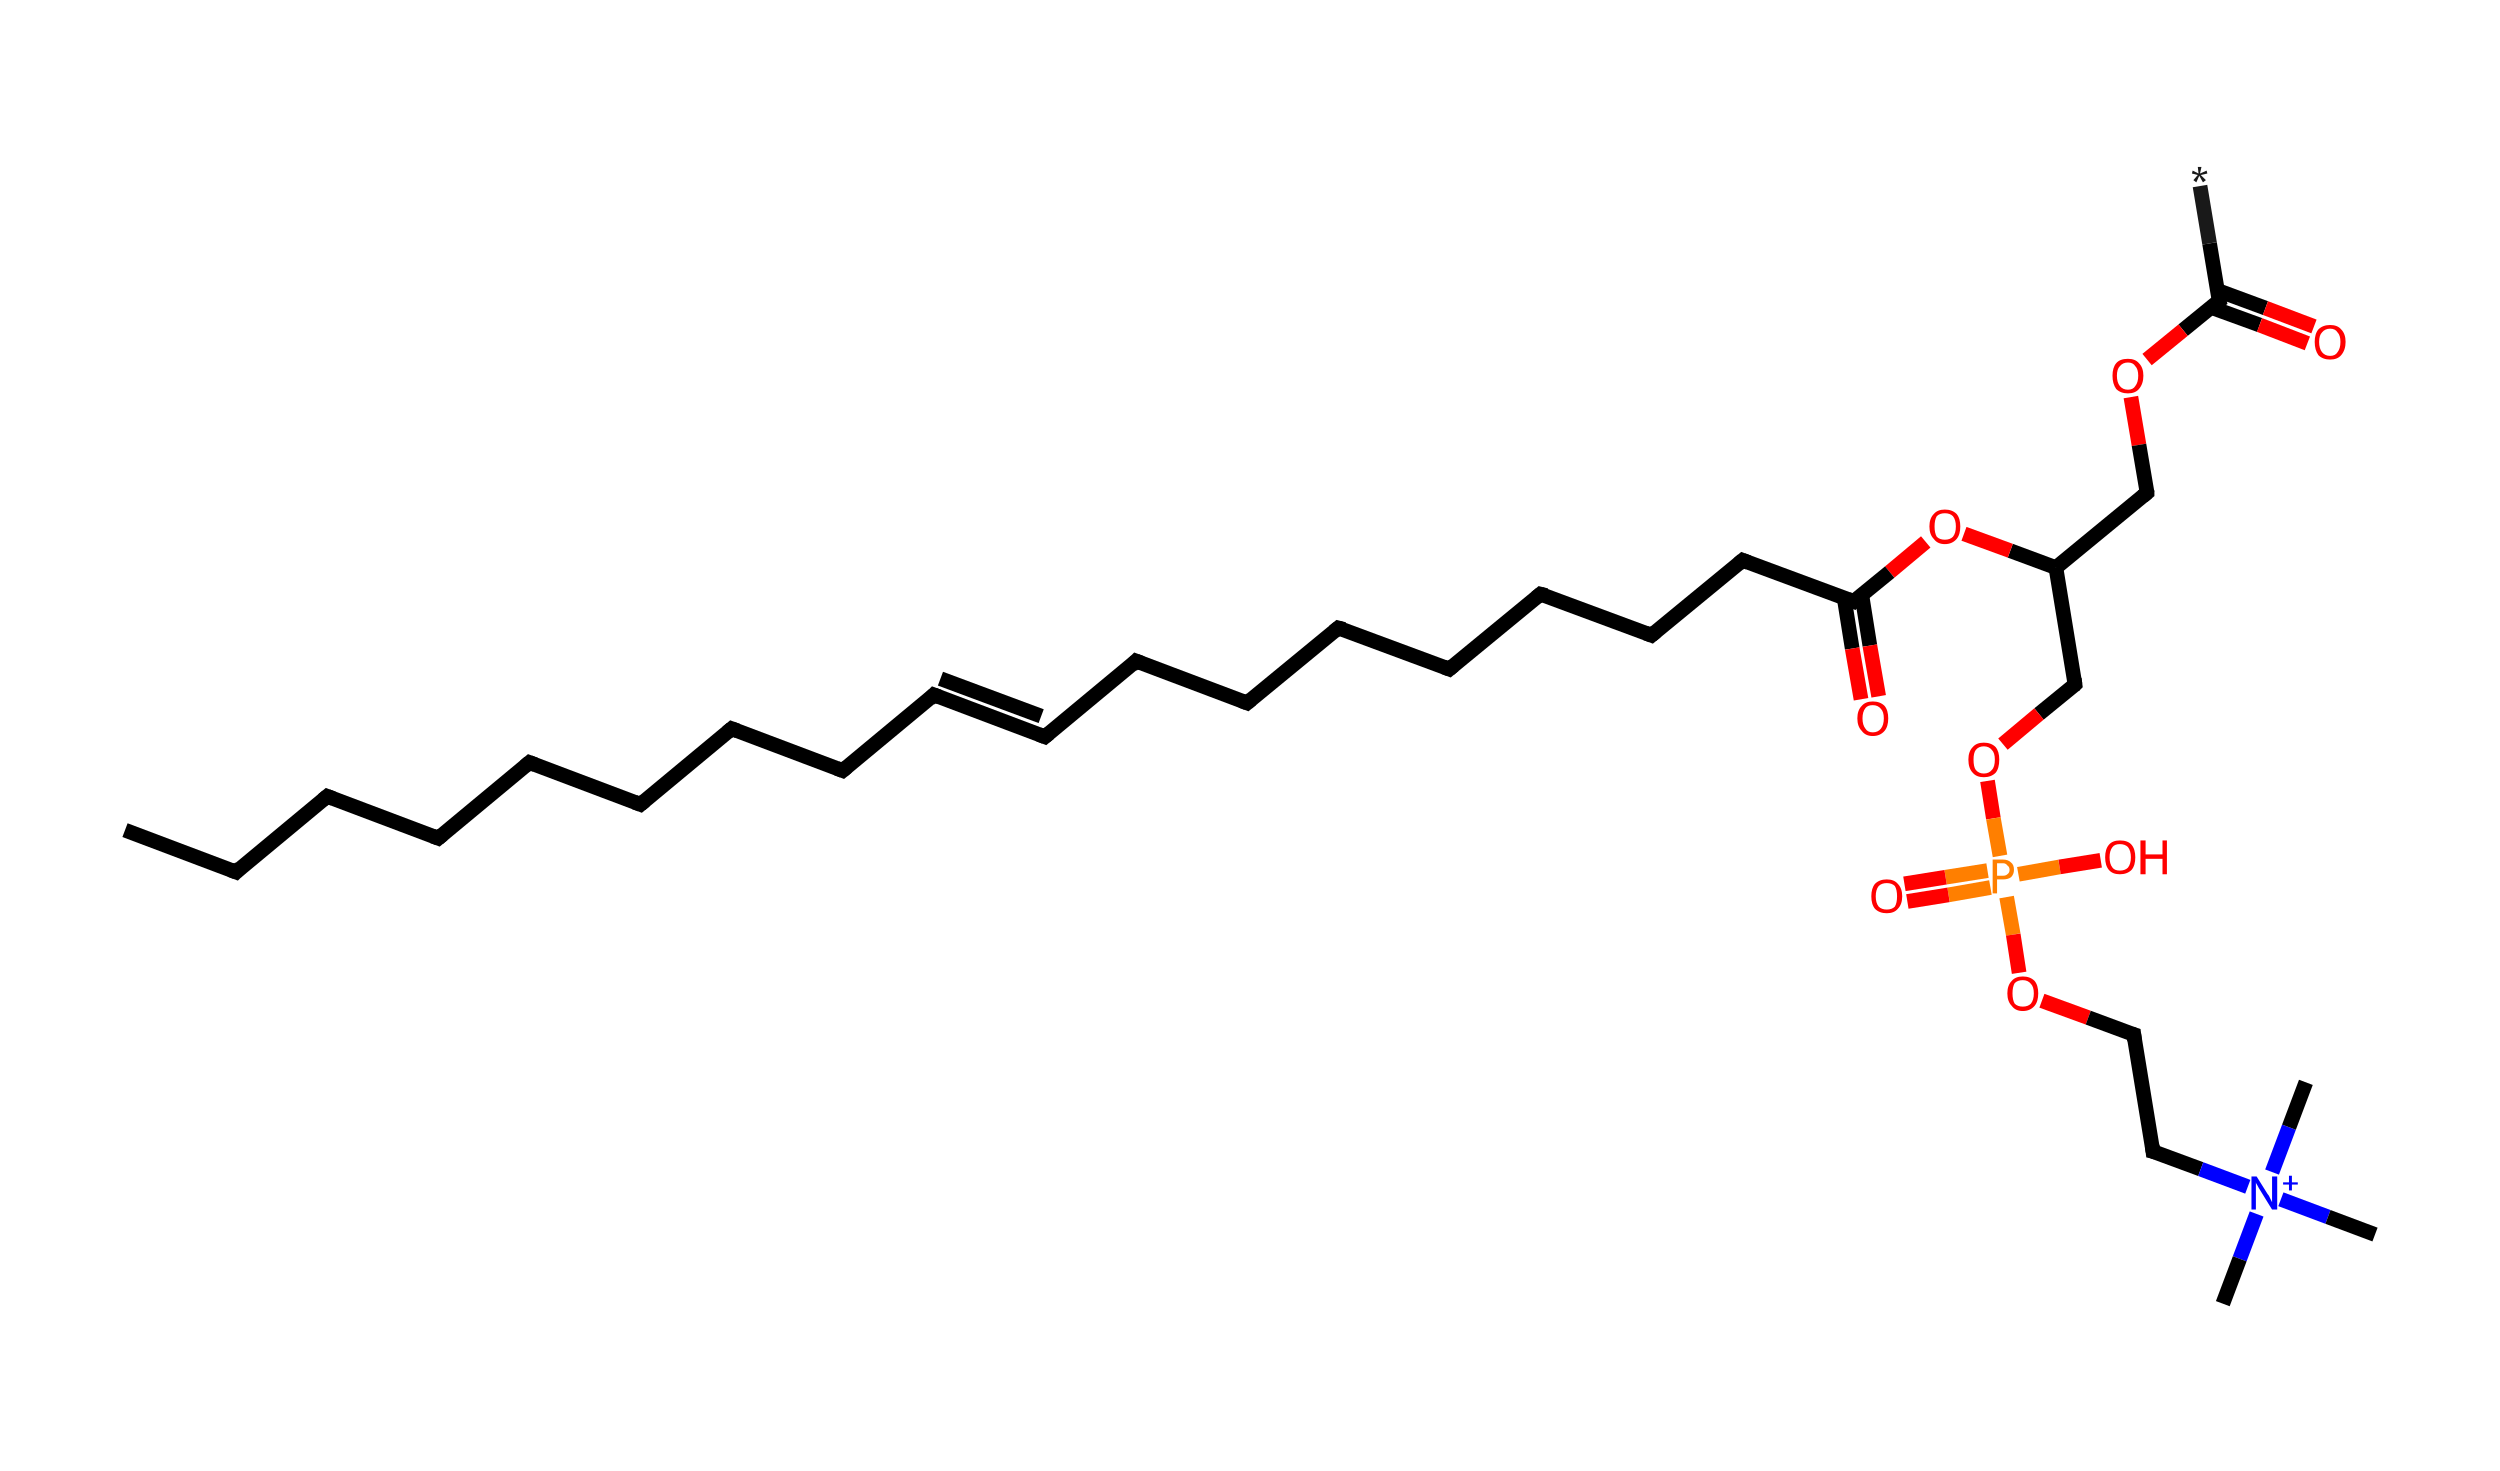 <?xml version='1.0' encoding='ASCII' standalone='yes'?>
<svg xmlns="http://www.w3.org/2000/svg" xmlns:rdkit="http://www.rdkit.org/xml" xmlns:xlink="http://www.w3.org/1999/xlink" version="1.1" baseProfile="full" xml:space="preserve" width="340px" height="200px" viewBox="0 0 340 200">
<!-- END OF HEADER -->
<rect style="opacity:1.0;fill:#FFFFFF;stroke:none" width="340.0" height="200.0" x="0.0" y="0.0"> </rect>
<path class="bond-0 atom-0 atom-1" d="M 299.2,25.3 L 300.5,33.1" style="fill:none;fill-rule:evenodd;stroke:#191919;stroke-width:2.0px;stroke-linecap:butt;stroke-linejoin:miter;stroke-opacity:1"/>
<path class="bond-0 atom-0 atom-1" d="M 300.5,33.1 L 301.8,40.9" style="fill:none;fill-rule:evenodd;stroke:#000000;stroke-width:2.0px;stroke-linecap:butt;stroke-linejoin:miter;stroke-opacity:1"/>
<path class="bond-1 atom-1 atom-2" d="M 300.7,41.8 L 307.3,44.2" style="fill:none;fill-rule:evenodd;stroke:#000000;stroke-width:2.0px;stroke-linecap:butt;stroke-linejoin:miter;stroke-opacity:1"/>
<path class="bond-1 atom-1 atom-2" d="M 307.3,44.2 L 313.8,46.7" style="fill:none;fill-rule:evenodd;stroke:#FF0000;stroke-width:2.0px;stroke-linecap:butt;stroke-linejoin:miter;stroke-opacity:1"/>
<path class="bond-1 atom-1 atom-2" d="M 301.6,39.5 L 308.1,41.9" style="fill:none;fill-rule:evenodd;stroke:#000000;stroke-width:2.0px;stroke-linecap:butt;stroke-linejoin:miter;stroke-opacity:1"/>
<path class="bond-1 atom-1 atom-2" d="M 308.1,41.9 L 314.7,44.4" style="fill:none;fill-rule:evenodd;stroke:#FF0000;stroke-width:2.0px;stroke-linecap:butt;stroke-linejoin:miter;stroke-opacity:1"/>
<path class="bond-2 atom-1 atom-3" d="M 301.8,40.9 L 296.9,44.9" style="fill:none;fill-rule:evenodd;stroke:#000000;stroke-width:2.0px;stroke-linecap:butt;stroke-linejoin:miter;stroke-opacity:1"/>
<path class="bond-2 atom-1 atom-3" d="M 296.9,44.9 L 292.0,48.9" style="fill:none;fill-rule:evenodd;stroke:#FF0000;stroke-width:2.0px;stroke-linecap:butt;stroke-linejoin:miter;stroke-opacity:1"/>
<path class="bond-3 atom-3 atom-4" d="M 289.8,54.0 L 290.9,60.5" style="fill:none;fill-rule:evenodd;stroke:#FF0000;stroke-width:2.0px;stroke-linecap:butt;stroke-linejoin:miter;stroke-opacity:1"/>
<path class="bond-3 atom-3 atom-4" d="M 290.9,60.5 L 292.0,67.0" style="fill:none;fill-rule:evenodd;stroke:#000000;stroke-width:2.0px;stroke-linecap:butt;stroke-linejoin:miter;stroke-opacity:1"/>
<path class="bond-4 atom-4 atom-5" d="M 292.0,67.0 L 279.6,77.2" style="fill:none;fill-rule:evenodd;stroke:#000000;stroke-width:2.0px;stroke-linecap:butt;stroke-linejoin:miter;stroke-opacity:1"/>
<path class="bond-5 atom-5 atom-6" d="M 279.6,77.2 L 282.2,93.1" style="fill:none;fill-rule:evenodd;stroke:#000000;stroke-width:2.0px;stroke-linecap:butt;stroke-linejoin:miter;stroke-opacity:1"/>
<path class="bond-6 atom-6 atom-7" d="M 282.2,93.1 L 277.3,97.1" style="fill:none;fill-rule:evenodd;stroke:#000000;stroke-width:2.0px;stroke-linecap:butt;stroke-linejoin:miter;stroke-opacity:1"/>
<path class="bond-6 atom-6 atom-7" d="M 277.3,97.1 L 272.4,101.2" style="fill:none;fill-rule:evenodd;stroke:#FF0000;stroke-width:2.0px;stroke-linecap:butt;stroke-linejoin:miter;stroke-opacity:1"/>
<path class="bond-7 atom-7 atom-8" d="M 270.3,106.2 L 271.1,111.3" style="fill:none;fill-rule:evenodd;stroke:#FF0000;stroke-width:2.0px;stroke-linecap:butt;stroke-linejoin:miter;stroke-opacity:1"/>
<path class="bond-7 atom-7 atom-8" d="M 271.1,111.3 L 272.0,116.4" style="fill:none;fill-rule:evenodd;stroke:#FF7F00;stroke-width:2.0px;stroke-linecap:butt;stroke-linejoin:miter;stroke-opacity:1"/>
<path class="bond-8 atom-8 atom-9" d="M 270.3,118.4 L 264.6,119.3" style="fill:none;fill-rule:evenodd;stroke:#FF7F00;stroke-width:2.0px;stroke-linecap:butt;stroke-linejoin:miter;stroke-opacity:1"/>
<path class="bond-8 atom-8 atom-9" d="M 264.6,119.3 L 259.0,120.2" style="fill:none;fill-rule:evenodd;stroke:#FF0000;stroke-width:2.0px;stroke-linecap:butt;stroke-linejoin:miter;stroke-opacity:1"/>
<path class="bond-8 atom-8 atom-9" d="M 270.7,120.7 L 265.0,121.7" style="fill:none;fill-rule:evenodd;stroke:#FF7F00;stroke-width:2.0px;stroke-linecap:butt;stroke-linejoin:miter;stroke-opacity:1"/>
<path class="bond-8 atom-8 atom-9" d="M 265.0,121.7 L 259.4,122.6" style="fill:none;fill-rule:evenodd;stroke:#FF0000;stroke-width:2.0px;stroke-linecap:butt;stroke-linejoin:miter;stroke-opacity:1"/>
<path class="bond-9 atom-8 atom-10" d="M 274.5,118.9 L 280.1,117.9" style="fill:none;fill-rule:evenodd;stroke:#FF7F00;stroke-width:2.0px;stroke-linecap:butt;stroke-linejoin:miter;stroke-opacity:1"/>
<path class="bond-9 atom-8 atom-10" d="M 280.1,117.9 L 285.7,117.0" style="fill:none;fill-rule:evenodd;stroke:#FF0000;stroke-width:2.0px;stroke-linecap:butt;stroke-linejoin:miter;stroke-opacity:1"/>
<path class="bond-10 atom-8 atom-11" d="M 272.9,122.0 L 273.8,127.1" style="fill:none;fill-rule:evenodd;stroke:#FF7F00;stroke-width:2.0px;stroke-linecap:butt;stroke-linejoin:miter;stroke-opacity:1"/>
<path class="bond-10 atom-8 atom-11" d="M 273.8,127.1 L 274.6,132.3" style="fill:none;fill-rule:evenodd;stroke:#FF0000;stroke-width:2.0px;stroke-linecap:butt;stroke-linejoin:miter;stroke-opacity:1"/>
<path class="bond-11 atom-11 atom-12" d="M 277.7,136.1 L 284.0,138.4" style="fill:none;fill-rule:evenodd;stroke:#FF0000;stroke-width:2.0px;stroke-linecap:butt;stroke-linejoin:miter;stroke-opacity:1"/>
<path class="bond-11 atom-11 atom-12" d="M 284.0,138.4 L 290.2,140.7" style="fill:none;fill-rule:evenodd;stroke:#000000;stroke-width:2.0px;stroke-linecap:butt;stroke-linejoin:miter;stroke-opacity:1"/>
<path class="bond-12 atom-12 atom-13" d="M 290.2,140.7 L 292.8,156.6" style="fill:none;fill-rule:evenodd;stroke:#000000;stroke-width:2.0px;stroke-linecap:butt;stroke-linejoin:miter;stroke-opacity:1"/>
<path class="bond-13 atom-13 atom-14" d="M 292.8,156.6 L 299.3,159.0" style="fill:none;fill-rule:evenodd;stroke:#000000;stroke-width:2.0px;stroke-linecap:butt;stroke-linejoin:miter;stroke-opacity:1"/>
<path class="bond-13 atom-13 atom-14" d="M 299.3,159.0 L 305.7,161.4" style="fill:none;fill-rule:evenodd;stroke:#0000FF;stroke-width:2.0px;stroke-linecap:butt;stroke-linejoin:miter;stroke-opacity:1"/>
<path class="bond-14 atom-14 atom-15" d="M 306.9,165.1 L 304.6,171.2" style="fill:none;fill-rule:evenodd;stroke:#0000FF;stroke-width:2.0px;stroke-linecap:butt;stroke-linejoin:miter;stroke-opacity:1"/>
<path class="bond-14 atom-14 atom-15" d="M 304.6,171.2 L 302.3,177.3" style="fill:none;fill-rule:evenodd;stroke:#000000;stroke-width:2.0px;stroke-linecap:butt;stroke-linejoin:miter;stroke-opacity:1"/>
<path class="bond-15 atom-14 atom-16" d="M 309.0,159.4 L 311.3,153.3" style="fill:none;fill-rule:evenodd;stroke:#0000FF;stroke-width:2.0px;stroke-linecap:butt;stroke-linejoin:miter;stroke-opacity:1"/>
<path class="bond-15 atom-14 atom-16" d="M 311.3,153.3 L 313.6,147.2" style="fill:none;fill-rule:evenodd;stroke:#000000;stroke-width:2.0px;stroke-linecap:butt;stroke-linejoin:miter;stroke-opacity:1"/>
<path class="bond-16 atom-14 atom-17" d="M 310.2,163.1 L 316.6,165.5" style="fill:none;fill-rule:evenodd;stroke:#0000FF;stroke-width:2.0px;stroke-linecap:butt;stroke-linejoin:miter;stroke-opacity:1"/>
<path class="bond-16 atom-14 atom-17" d="M 316.6,165.5 L 323.0,167.9" style="fill:none;fill-rule:evenodd;stroke:#000000;stroke-width:2.0px;stroke-linecap:butt;stroke-linejoin:miter;stroke-opacity:1"/>
<path class="bond-17 atom-5 atom-18" d="M 279.6,77.2 L 273.4,74.9" style="fill:none;fill-rule:evenodd;stroke:#000000;stroke-width:2.0px;stroke-linecap:butt;stroke-linejoin:miter;stroke-opacity:1"/>
<path class="bond-17 atom-5 atom-18" d="M 273.4,74.9 L 267.1,72.6" style="fill:none;fill-rule:evenodd;stroke:#FF0000;stroke-width:2.0px;stroke-linecap:butt;stroke-linejoin:miter;stroke-opacity:1"/>
<path class="bond-18 atom-18 atom-19" d="M 261.9,73.7 L 257.0,77.8" style="fill:none;fill-rule:evenodd;stroke:#FF0000;stroke-width:2.0px;stroke-linecap:butt;stroke-linejoin:miter;stroke-opacity:1"/>
<path class="bond-18 atom-18 atom-19" d="M 257.0,77.8 L 252.1,81.8" style="fill:none;fill-rule:evenodd;stroke:#000000;stroke-width:2.0px;stroke-linecap:butt;stroke-linejoin:miter;stroke-opacity:1"/>
<path class="bond-19 atom-19 atom-20" d="M 250.8,81.3 L 251.9,88.2" style="fill:none;fill-rule:evenodd;stroke:#000000;stroke-width:2.0px;stroke-linecap:butt;stroke-linejoin:miter;stroke-opacity:1"/>
<path class="bond-19 atom-19 atom-20" d="M 251.9,88.2 L 253.1,95.1" style="fill:none;fill-rule:evenodd;stroke:#FF0000;stroke-width:2.0px;stroke-linecap:butt;stroke-linejoin:miter;stroke-opacity:1"/>
<path class="bond-19 atom-19 atom-20" d="M 253.2,80.9 L 254.3,87.8" style="fill:none;fill-rule:evenodd;stroke:#000000;stroke-width:2.0px;stroke-linecap:butt;stroke-linejoin:miter;stroke-opacity:1"/>
<path class="bond-19 atom-19 atom-20" d="M 254.3,87.8 L 255.5,94.7" style="fill:none;fill-rule:evenodd;stroke:#FF0000;stroke-width:2.0px;stroke-linecap:butt;stroke-linejoin:miter;stroke-opacity:1"/>
<path class="bond-20 atom-19 atom-21" d="M 252.1,81.8 L 237.0,76.2" style="fill:none;fill-rule:evenodd;stroke:#000000;stroke-width:2.0px;stroke-linecap:butt;stroke-linejoin:miter;stroke-opacity:1"/>
<path class="bond-21 atom-21 atom-22" d="M 237.0,76.2 L 224.6,86.4" style="fill:none;fill-rule:evenodd;stroke:#000000;stroke-width:2.0px;stroke-linecap:butt;stroke-linejoin:miter;stroke-opacity:1"/>
<path class="bond-22 atom-22 atom-23" d="M 224.6,86.4 L 209.5,80.8" style="fill:none;fill-rule:evenodd;stroke:#000000;stroke-width:2.0px;stroke-linecap:butt;stroke-linejoin:miter;stroke-opacity:1"/>
<path class="bond-23 atom-23 atom-24" d="M 209.5,80.8 L 197.1,91.0" style="fill:none;fill-rule:evenodd;stroke:#000000;stroke-width:2.0px;stroke-linecap:butt;stroke-linejoin:miter;stroke-opacity:1"/>
<path class="bond-24 atom-24 atom-25" d="M 197.1,91.0 L 182.0,85.4" style="fill:none;fill-rule:evenodd;stroke:#000000;stroke-width:2.0px;stroke-linecap:butt;stroke-linejoin:miter;stroke-opacity:1"/>
<path class="bond-25 atom-25 atom-26" d="M 182.0,85.4 L 169.6,95.6" style="fill:none;fill-rule:evenodd;stroke:#000000;stroke-width:2.0px;stroke-linecap:butt;stroke-linejoin:miter;stroke-opacity:1"/>
<path class="bond-26 atom-26 atom-27" d="M 169.6,95.6 L 154.5,89.9" style="fill:none;fill-rule:evenodd;stroke:#000000;stroke-width:2.0px;stroke-linecap:butt;stroke-linejoin:miter;stroke-opacity:1"/>
<path class="bond-27 atom-27 atom-28" d="M 154.5,89.9 L 142.1,100.2" style="fill:none;fill-rule:evenodd;stroke:#000000;stroke-width:2.0px;stroke-linecap:butt;stroke-linejoin:miter;stroke-opacity:1"/>
<path class="bond-28 atom-28 atom-29" d="M 142.1,100.2 L 127.0,94.5" style="fill:none;fill-rule:evenodd;stroke:#000000;stroke-width:2.0px;stroke-linecap:butt;stroke-linejoin:miter;stroke-opacity:1"/>
<path class="bond-28 atom-28 atom-29" d="M 141.6,97.4 L 127.9,92.3" style="fill:none;fill-rule:evenodd;stroke:#000000;stroke-width:2.0px;stroke-linecap:butt;stroke-linejoin:miter;stroke-opacity:1"/>
<path class="bond-29 atom-29 atom-30" d="M 127.0,94.5 L 114.6,104.8" style="fill:none;fill-rule:evenodd;stroke:#000000;stroke-width:2.0px;stroke-linecap:butt;stroke-linejoin:miter;stroke-opacity:1"/>
<path class="bond-30 atom-30 atom-31" d="M 114.6,104.8 L 99.5,99.1" style="fill:none;fill-rule:evenodd;stroke:#000000;stroke-width:2.0px;stroke-linecap:butt;stroke-linejoin:miter;stroke-opacity:1"/>
<path class="bond-31 atom-31 atom-32" d="M 99.5,99.1 L 87.1,109.4" style="fill:none;fill-rule:evenodd;stroke:#000000;stroke-width:2.0px;stroke-linecap:butt;stroke-linejoin:miter;stroke-opacity:1"/>
<path class="bond-32 atom-32 atom-33" d="M 87.1,109.4 L 72.0,103.7" style="fill:none;fill-rule:evenodd;stroke:#000000;stroke-width:2.0px;stroke-linecap:butt;stroke-linejoin:miter;stroke-opacity:1"/>
<path class="bond-33 atom-33 atom-34" d="M 72.0,103.7 L 59.6,114.0" style="fill:none;fill-rule:evenodd;stroke:#000000;stroke-width:2.0px;stroke-linecap:butt;stroke-linejoin:miter;stroke-opacity:1"/>
<path class="bond-34 atom-34 atom-35" d="M 59.6,114.0 L 44.5,108.3" style="fill:none;fill-rule:evenodd;stroke:#000000;stroke-width:2.0px;stroke-linecap:butt;stroke-linejoin:miter;stroke-opacity:1"/>
<path class="bond-35 atom-35 atom-36" d="M 44.5,108.3 L 32.1,118.6" style="fill:none;fill-rule:evenodd;stroke:#000000;stroke-width:2.0px;stroke-linecap:butt;stroke-linejoin:miter;stroke-opacity:1"/>
<path class="bond-36 atom-36 atom-37" d="M 32.1,118.6 L 17.0,112.9" style="fill:none;fill-rule:evenodd;stroke:#000000;stroke-width:2.0px;stroke-linecap:butt;stroke-linejoin:miter;stroke-opacity:1"/>
<path d="M 301.7,40.5 L 301.8,40.9 L 301.5,41.1" style="fill:none;stroke:#000000;stroke-width:2.0px;stroke-linecap:butt;stroke-linejoin:miter;stroke-opacity:1;"/>
<path d="M 292.0,66.7 L 292.0,67.0 L 291.4,67.5" style="fill:none;stroke:#000000;stroke-width:2.0px;stroke-linecap:butt;stroke-linejoin:miter;stroke-opacity:1;"/>
<path d="M 282.1,92.3 L 282.2,93.1 L 282.0,93.3" style="fill:none;stroke:#000000;stroke-width:2.0px;stroke-linecap:butt;stroke-linejoin:miter;stroke-opacity:1;"/>
<path d="M 289.9,140.6 L 290.2,140.7 L 290.3,141.5" style="fill:none;stroke:#000000;stroke-width:2.0px;stroke-linecap:butt;stroke-linejoin:miter;stroke-opacity:1;"/>
<path d="M 292.7,155.8 L 292.8,156.6 L 293.2,156.7" style="fill:none;stroke:#000000;stroke-width:2.0px;stroke-linecap:butt;stroke-linejoin:miter;stroke-opacity:1;"/>
<path d="M 252.3,81.6 L 252.1,81.8 L 251.3,81.5" style="fill:none;stroke:#000000;stroke-width:2.0px;stroke-linecap:butt;stroke-linejoin:miter;stroke-opacity:1;"/>
<path d="M 237.8,76.5 L 237.0,76.2 L 236.4,76.7" style="fill:none;stroke:#000000;stroke-width:2.0px;stroke-linecap:butt;stroke-linejoin:miter;stroke-opacity:1;"/>
<path d="M 225.2,85.9 L 224.6,86.4 L 223.8,86.1" style="fill:none;stroke:#000000;stroke-width:2.0px;stroke-linecap:butt;stroke-linejoin:miter;stroke-opacity:1;"/>
<path d="M 210.3,81.0 L 209.5,80.8 L 208.9,81.3" style="fill:none;stroke:#000000;stroke-width:2.0px;stroke-linecap:butt;stroke-linejoin:miter;stroke-opacity:1;"/>
<path d="M 197.7,90.5 L 197.1,91.0 L 196.3,90.7" style="fill:none;stroke:#000000;stroke-width:2.0px;stroke-linecap:butt;stroke-linejoin:miter;stroke-opacity:1;"/>
<path d="M 182.8,85.6 L 182.0,85.4 L 181.4,85.9" style="fill:none;stroke:#000000;stroke-width:2.0px;stroke-linecap:butt;stroke-linejoin:miter;stroke-opacity:1;"/>
<path d="M 170.2,95.1 L 169.6,95.6 L 168.8,95.3" style="fill:none;stroke:#000000;stroke-width:2.0px;stroke-linecap:butt;stroke-linejoin:miter;stroke-opacity:1;"/>
<path d="M 155.3,90.2 L 154.5,89.9 L 153.9,90.5" style="fill:none;stroke:#000000;stroke-width:2.0px;stroke-linecap:butt;stroke-linejoin:miter;stroke-opacity:1;"/>
<path d="M 142.7,99.7 L 142.1,100.2 L 141.3,99.9" style="fill:none;stroke:#000000;stroke-width:2.0px;stroke-linecap:butt;stroke-linejoin:miter;stroke-opacity:1;"/>
<path d="M 127.8,94.8 L 127.0,94.5 L 126.4,95.1" style="fill:none;stroke:#000000;stroke-width:2.0px;stroke-linecap:butt;stroke-linejoin:miter;stroke-opacity:1;"/>
<path d="M 115.2,104.3 L 114.6,104.8 L 113.8,104.5" style="fill:none;stroke:#000000;stroke-width:2.0px;stroke-linecap:butt;stroke-linejoin:miter;stroke-opacity:1;"/>
<path d="M 100.3,99.4 L 99.5,99.1 L 98.9,99.6" style="fill:none;stroke:#000000;stroke-width:2.0px;stroke-linecap:butt;stroke-linejoin:miter;stroke-opacity:1;"/>
<path d="M 87.7,108.9 L 87.1,109.4 L 86.3,109.1" style="fill:none;stroke:#000000;stroke-width:2.0px;stroke-linecap:butt;stroke-linejoin:miter;stroke-opacity:1;"/>
<path d="M 72.8,104.0 L 72.0,103.7 L 71.4,104.2" style="fill:none;stroke:#000000;stroke-width:2.0px;stroke-linecap:butt;stroke-linejoin:miter;stroke-opacity:1;"/>
<path d="M 60.2,113.5 L 59.6,114.0 L 58.8,113.7" style="fill:none;stroke:#000000;stroke-width:2.0px;stroke-linecap:butt;stroke-linejoin:miter;stroke-opacity:1;"/>
<path d="M 45.3,108.6 L 44.5,108.3 L 43.9,108.8" style="fill:none;stroke:#000000;stroke-width:2.0px;stroke-linecap:butt;stroke-linejoin:miter;stroke-opacity:1;"/>
<path d="M 32.7,118.0 L 32.1,118.6 L 31.3,118.3" style="fill:none;stroke:#000000;stroke-width:2.0px;stroke-linecap:butt;stroke-linejoin:miter;stroke-opacity:1;"/>
<path class="atom-0" d="M 298.3 24.5 L 298.9 23.8 L 298.1 23.6 L 298.2 23.2 L 299.0 23.6 L 298.9 22.7 L 299.4 22.7 L 299.2 23.6 L 300.1 23.2 L 300.2 23.6 L 299.3 23.8 L 300.0 24.5 L 299.6 24.8 L 299.1 23.9 L 298.7 24.8 L 298.3 24.5 " fill="#191919"/>
<path class="atom-2" d="M 314.8 46.5 Q 314.8 45.4, 315.3 44.8 Q 315.9 44.2, 316.9 44.2 Q 317.9 44.2, 318.4 44.8 Q 319.0 45.4, 319.0 46.5 Q 319.0 47.6, 318.4 48.3 Q 317.9 48.9, 316.9 48.9 Q 315.9 48.9, 315.3 48.3 Q 314.8 47.6, 314.8 46.5 M 316.9 48.4 Q 317.6 48.4, 317.9 47.9 Q 318.3 47.4, 318.3 46.5 Q 318.3 45.6, 317.9 45.2 Q 317.6 44.7, 316.9 44.7 Q 316.2 44.7, 315.8 45.2 Q 315.4 45.6, 315.4 46.5 Q 315.4 47.4, 315.8 47.9 Q 316.2 48.4, 316.9 48.4 " fill="#FF0000"/>
<path class="atom-3" d="M 287.3 51.1 Q 287.3 50.0, 287.8 49.4 Q 288.3 48.8, 289.4 48.8 Q 290.4 48.8, 290.9 49.4 Q 291.5 50.0, 291.5 51.1 Q 291.5 52.2, 290.9 52.9 Q 290.4 53.5, 289.4 53.5 Q 288.4 53.5, 287.8 52.9 Q 287.3 52.2, 287.3 51.1 M 289.4 53.0 Q 290.1 53.0, 290.4 52.5 Q 290.8 52.0, 290.8 51.1 Q 290.8 50.2, 290.4 49.8 Q 290.1 49.3, 289.4 49.3 Q 288.7 49.3, 288.3 49.8 Q 287.9 50.2, 287.9 51.1 Q 287.9 52.0, 288.3 52.5 Q 288.7 53.0, 289.4 53.0 " fill="#FF0000"/>
<path class="atom-7" d="M 267.7 103.3 Q 267.7 102.2, 268.3 101.6 Q 268.8 101.0, 269.8 101.0 Q 270.8 101.0, 271.4 101.6 Q 271.9 102.2, 271.9 103.3 Q 271.9 104.5, 271.4 105.1 Q 270.8 105.7, 269.8 105.7 Q 268.8 105.7, 268.3 105.1 Q 267.7 104.5, 267.7 103.3 M 269.8 105.2 Q 270.5 105.2, 270.9 104.7 Q 271.3 104.3, 271.3 103.3 Q 271.3 102.4, 270.9 102.0 Q 270.5 101.5, 269.8 101.5 Q 269.1 101.5, 268.7 102.0 Q 268.4 102.4, 268.4 103.3 Q 268.4 104.3, 268.7 104.7 Q 269.1 105.2, 269.8 105.2 " fill="#FF0000"/>
<path class="atom-8" d="M 272.4 116.9 Q 273.1 116.9, 273.5 117.3 Q 273.9 117.6, 273.9 118.3 Q 273.9 118.9, 273.5 119.3 Q 273.1 119.6, 272.4 119.6 L 271.6 119.6 L 271.6 121.5 L 271.0 121.5 L 271.0 116.9 L 272.4 116.9 M 272.4 119.1 Q 272.8 119.1, 273.0 118.9 Q 273.3 118.7, 273.3 118.3 Q 273.3 117.9, 273.0 117.7 Q 272.8 117.4, 272.4 117.4 L 271.6 117.4 L 271.6 119.1 L 272.4 119.1 " fill="#FF7F00"/>
<path class="atom-9" d="M 254.5 121.9 Q 254.5 120.8, 255.0 120.2 Q 255.6 119.6, 256.6 119.6 Q 257.6 119.6, 258.1 120.2 Q 258.7 120.8, 258.7 121.9 Q 258.7 123.0, 258.1 123.6 Q 257.6 124.2, 256.6 124.2 Q 255.6 124.2, 255.0 123.6 Q 254.5 123.0, 254.5 121.9 M 256.6 123.7 Q 257.3 123.7, 257.7 123.3 Q 258.0 122.8, 258.0 121.9 Q 258.0 121.0, 257.7 120.5 Q 257.3 120.1, 256.6 120.1 Q 255.9 120.1, 255.5 120.5 Q 255.1 121.0, 255.1 121.9 Q 255.1 122.8, 255.5 123.3 Q 255.9 123.7, 256.6 123.7 " fill="#FF0000"/>
<path class="atom-10" d="M 286.3 116.6 Q 286.3 115.5, 286.8 114.9 Q 287.3 114.3, 288.3 114.3 Q 289.4 114.3, 289.9 114.9 Q 290.4 115.5, 290.4 116.6 Q 290.4 117.7, 289.9 118.3 Q 289.3 118.9, 288.3 118.9 Q 287.3 118.9, 286.8 118.3 Q 286.3 117.7, 286.3 116.6 M 288.3 118.4 Q 289.0 118.4, 289.4 118.0 Q 289.8 117.5, 289.8 116.6 Q 289.8 115.7, 289.4 115.2 Q 289.0 114.8, 288.3 114.8 Q 287.6 114.8, 287.3 115.2 Q 286.9 115.7, 286.9 116.6 Q 286.9 117.5, 287.3 118.0 Q 287.6 118.4, 288.3 118.4 " fill="#FF0000"/>
<path class="atom-10" d="M 291.1 114.3 L 291.8 114.3 L 291.8 116.2 L 294.1 116.2 L 294.1 114.3 L 294.7 114.3 L 294.7 118.9 L 294.1 118.9 L 294.1 116.8 L 291.8 116.8 L 291.8 118.9 L 291.1 118.9 L 291.1 114.3 " fill="#FF0000"/>
<path class="atom-11" d="M 273.0 135.1 Q 273.0 134.0, 273.6 133.4 Q 274.1 132.8, 275.1 132.8 Q 276.1 132.8, 276.7 133.4 Q 277.2 134.0, 277.2 135.1 Q 277.2 136.2, 276.7 136.8 Q 276.1 137.5, 275.1 137.5 Q 274.1 137.5, 273.6 136.8 Q 273.0 136.2, 273.0 135.1 M 275.1 136.9 Q 275.8 136.9, 276.2 136.5 Q 276.6 136.0, 276.6 135.1 Q 276.6 134.2, 276.2 133.8 Q 275.8 133.3, 275.1 133.3 Q 274.4 133.3, 274.0 133.7 Q 273.7 134.2, 273.7 135.1 Q 273.7 136.0, 274.0 136.5 Q 274.4 136.9, 275.1 136.9 " fill="#FF0000"/>
<path class="atom-14" d="M 306.9 160.0 L 308.4 162.4 Q 308.6 162.6, 308.8 163.1 Q 309.0 163.5, 309.0 163.5 L 309.0 160.0 L 309.7 160.0 L 309.7 164.5 L 309.0 164.5 L 307.4 161.9 Q 307.2 161.6, 307.0 161.2 Q 306.8 160.9, 306.8 160.8 L 306.8 164.5 L 306.2 164.5 L 306.2 160.0 L 306.9 160.0 " fill="#0000FF"/>
<path class="atom-14" d="M 310.5 160.8 L 311.3 160.8 L 311.3 159.9 L 311.7 159.9 L 311.7 160.8 L 312.5 160.8 L 312.5 161.1 L 311.7 161.1 L 311.7 161.9 L 311.3 161.9 L 311.3 161.1 L 310.5 161.1 L 310.5 160.8 " fill="#0000FF"/>
<path class="atom-18" d="M 262.4 71.6 Q 262.4 70.5, 263.0 69.9 Q 263.5 69.3, 264.5 69.3 Q 265.5 69.3, 266.1 69.9 Q 266.6 70.5, 266.6 71.6 Q 266.6 72.7, 266.1 73.3 Q 265.5 74.0, 264.5 74.0 Q 263.5 74.0, 263.0 73.3 Q 262.4 72.7, 262.4 71.6 M 264.5 73.4 Q 265.2 73.4, 265.6 73.0 Q 266.0 72.5, 266.0 71.6 Q 266.0 70.7, 265.6 70.2 Q 265.2 69.8, 264.5 69.8 Q 263.8 69.8, 263.4 70.2 Q 263.1 70.7, 263.1 71.6 Q 263.1 72.5, 263.4 73.0 Q 263.8 73.4, 264.5 73.4 " fill="#FF0000"/>
<path class="atom-20" d="M 252.6 97.7 Q 252.6 96.6, 253.2 96.0 Q 253.7 95.4, 254.7 95.4 Q 255.7 95.4, 256.3 96.0 Q 256.8 96.6, 256.8 97.7 Q 256.8 98.8, 256.3 99.4 Q 255.7 100.1, 254.7 100.1 Q 253.7 100.1, 253.2 99.4 Q 252.6 98.8, 252.6 97.7 M 254.7 99.6 Q 255.4 99.6, 255.8 99.1 Q 256.2 98.6, 256.2 97.7 Q 256.2 96.8, 255.8 96.4 Q 255.4 95.9, 254.7 95.9 Q 254.0 95.9, 253.7 96.3 Q 253.3 96.8, 253.3 97.7 Q 253.3 98.6, 253.7 99.1 Q 254.0 99.6, 254.7 99.6 " fill="#FF0000"/>
</svg>
